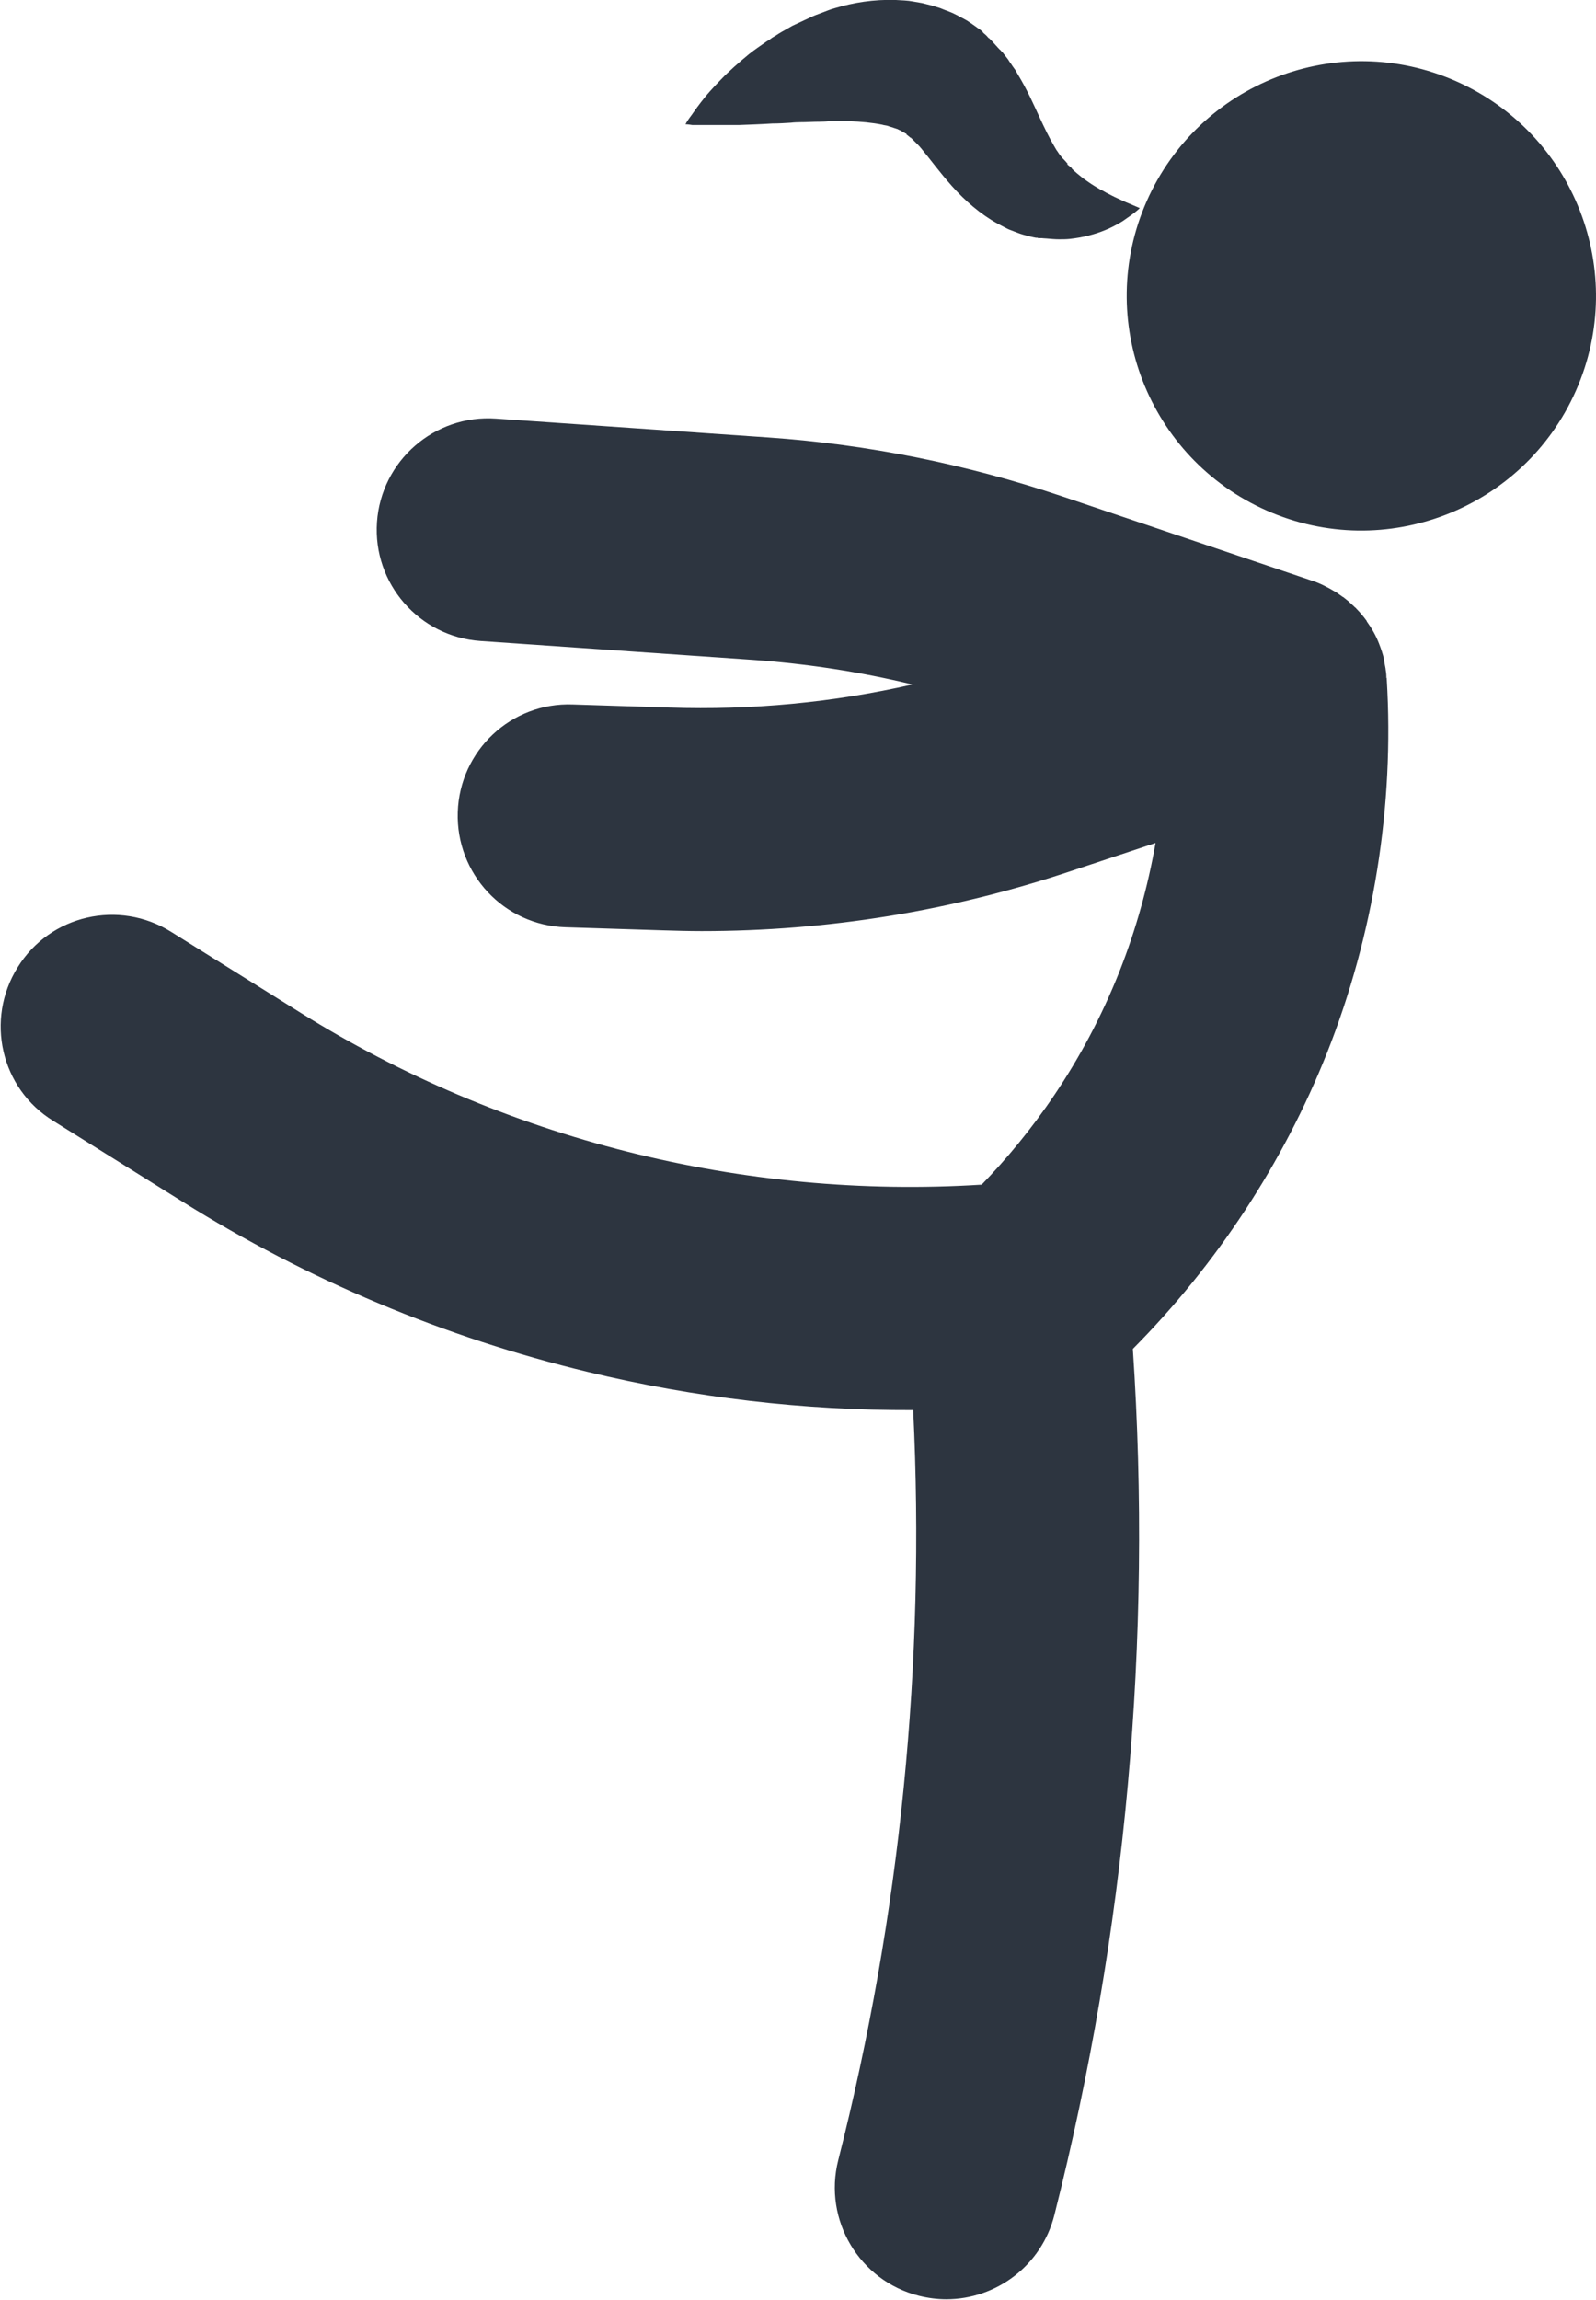 <?xml version="1.0" encoding="UTF-8"?>
<svg id="Capa_2" data-name="Capa 2" xmlns="http://www.w3.org/2000/svg" viewBox="0 0 41.49 59.78">
  <defs>
    <style>
      .cls-1 {
        fill: #2d3540;
      }
    </style>
  </defs>
  <g id="Layer_1" data-name="Layer 1">
    <g>
      <path class="cls-1" d="m36.04,17.63s0-.03,0-.05c0-.06-.01-.13-.02-.19,0,0,0,0,0-.01-.01-.07-.03-.14-.04-.21,0,0,0-.02,0-.03-.03-.14-.08-.28-.13-.41,0,0,0,0,0,0-.08-.21-.19-.4-.32-.58,0,0,0,0,0-.01-.08-.11-.17-.22-.27-.32,0,0-.01-.02-.02-.02-.05-.05-.1-.09-.15-.14,0,0-.01,0-.02-.02-.05-.04-.1-.08-.15-.12,0,0-.01,0-.02-.01-.06-.04-.11-.08-.17-.12,0,0-.01,0-.02-.01-.2-.12-.41-.23-.64-.3l-6.46-2.18c-2.47-.83-5.04-1.35-7.64-1.53l-7.08-.49c-1.6-.11-2.98,1.1-3.09,2.69-.11,1.6,1.1,2.98,2.69,3.09l7.08.49c1.4.1,2.79.31,4.15.64-2.06.47-4.18.67-6.31.6l-2.52-.08c-1.6-.06-2.94,1.2-2.99,2.8-.05,1.6,1.2,2.94,2.8,2.99l2.52.08c.34.01.68.02,1.02.02,3.27,0,6.49-.52,9.6-1.56l2.2-.73c-.2,1.14-.51,2.25-.93,3.32-.96,2.43-2.33,4.26-3.59,5.56-6.19.39-12.45-1.18-17.71-4.47l-3.36-2.1c-1.36-.85-3.15-.44-3.99.92-.85,1.36-.44,3.15.92,3.99l3.36,2.1c3.26,2.04,6.81,3.53,10.55,4.43,2.78.67,5.61,1,8.45.99.32,6.56-.33,13.12-1.95,19.5-.39,1.55.55,3.13,2.1,3.52.24.06.48.09.71.09,1.3,0,2.48-.88,2.81-2.19,1.86-7.36,2.55-14.93,2.04-22.51,2.18-2.2,3.91-4.83,5.05-7.7,1.21-3.06,1.75-6.41,1.55-9.71,0-.01,0-.02,0-.04Z"/>
      <path class="cls-1" d="m37.85,2.11c-3.08-1.36-6.68.04-8.04,3.12-1.36,3.08.04,6.68,3.12,8.04,3.08,1.36,6.68-.04,8.04-3.12,1.36-3.08-.04-6.68-3.12-8.04Z"/>
      <path class="cls-1" d="m18.2,3.25c.08,0,.17,0,.28,0,.1,0,.22,0,.34,0,.12,0,.25,0,.38,0,.26-.01.57-.02.88-.04.16,0,.32-.01.48-.02.16-.02.33-.01.5-.02.17-.01.34,0,.5-.02.09,0,.17,0,.25,0,.08,0,.17,0,.25,0,.32.01.62.04.87.09.06.02.13.02.17.04.05.02.11.03.15.05.02,0,.05.02.07.02.02.01.04.02.06.03.04.01.07.04.11.06.02,0,.03.02.05.03h.02s0,.02,0,.02c.04.03.07.06.11.09h.02s0,.02,0,.02h0s0,0,0,0c0,0,0,0,0,0,0,0,0,0,.01,0,0,0,0,0,0,0l.02.02s.04.04.07.07l.02.02.02.02.04.04s.05.05.08.09c.21.25.47.61.8.98.33.37.74.73,1.18.97.06.03.11.06.17.09.06.03.11.06.17.08.11.04.22.09.33.12.11.03.22.06.33.08h.04s.02.01.02.01h0s0,0,0,0c.04.02.01,0,.03,0h.06s.09.01.13.01c.11.01.22.02.32.02.1,0,.19,0,.28-.01.18-.02.35-.05.5-.09.31-.08.56-.19.75-.3.1-.05.18-.11.25-.16.07-.05.13-.09.18-.13.09-.07.14-.12.14-.12,0,0-.06-.03-.16-.07-.05-.02-.11-.05-.19-.08-.07-.03-.15-.07-.24-.11-.09-.04-.18-.09-.28-.14-.05-.03-.1-.06-.15-.08-.05-.03-.1-.06-.15-.09-.1-.06-.21-.14-.31-.21-.1-.08-.21-.17-.28-.24h0s-.01-.02-.01-.02l-.02-.02-.05-.04-.05-.04s-.02-.01.02,0h0s0,0,0,0h0s-.02-.03-.02-.03c-.04-.05-.09-.1-.13-.14-.04-.05-.08-.1-.11-.15-.04-.05-.07-.11-.1-.16-.13-.22-.24-.45-.38-.75-.14-.3-.3-.68-.58-1.14-.03-.06-.07-.12-.11-.17l-.06-.09-.03-.04-.03-.05c-.05-.06-.09-.12-.14-.18l-.04-.04s-.03-.04-.05-.05l-.1-.11-.1-.11-.05-.05-.02-.02h-.01c-.04-.05-.08-.09-.12-.12l-.03-.03h0s0-.01,0-.01l-.06-.05-.03-.02-.11-.08c-.07-.05-.14-.1-.22-.15-.15-.08-.3-.17-.46-.23-.08-.03-.16-.06-.23-.09l-.23-.07-.12-.03s-.08-.02-.12-.03l-.23-.04c-.15-.03-.3-.03-.45-.04-.58-.02-1.11.07-1.58.21-.12.03-.23.08-.34.12-.11.04-.22.08-.32.13-.1.05-.2.09-.3.14-.05.02-.1.05-.15.07-.05.03-.09.05-.14.08-.09.05-.18.1-.27.16-.04.03-.09.05-.13.08-.04.03-.08.06-.12.08-.16.11-.32.22-.46.33-.28.23-.53.45-.74.67-.11.11-.2.21-.29.31-.09.1-.16.19-.23.28-.07.09-.12.16-.17.23-.05.07-.09.13-.13.18-.07.1-.1.16-.1.16,0,0,.06,0,.18.02.06,0,.13,0,.21,0Z"/>
    </g>
  </g>
</svg>